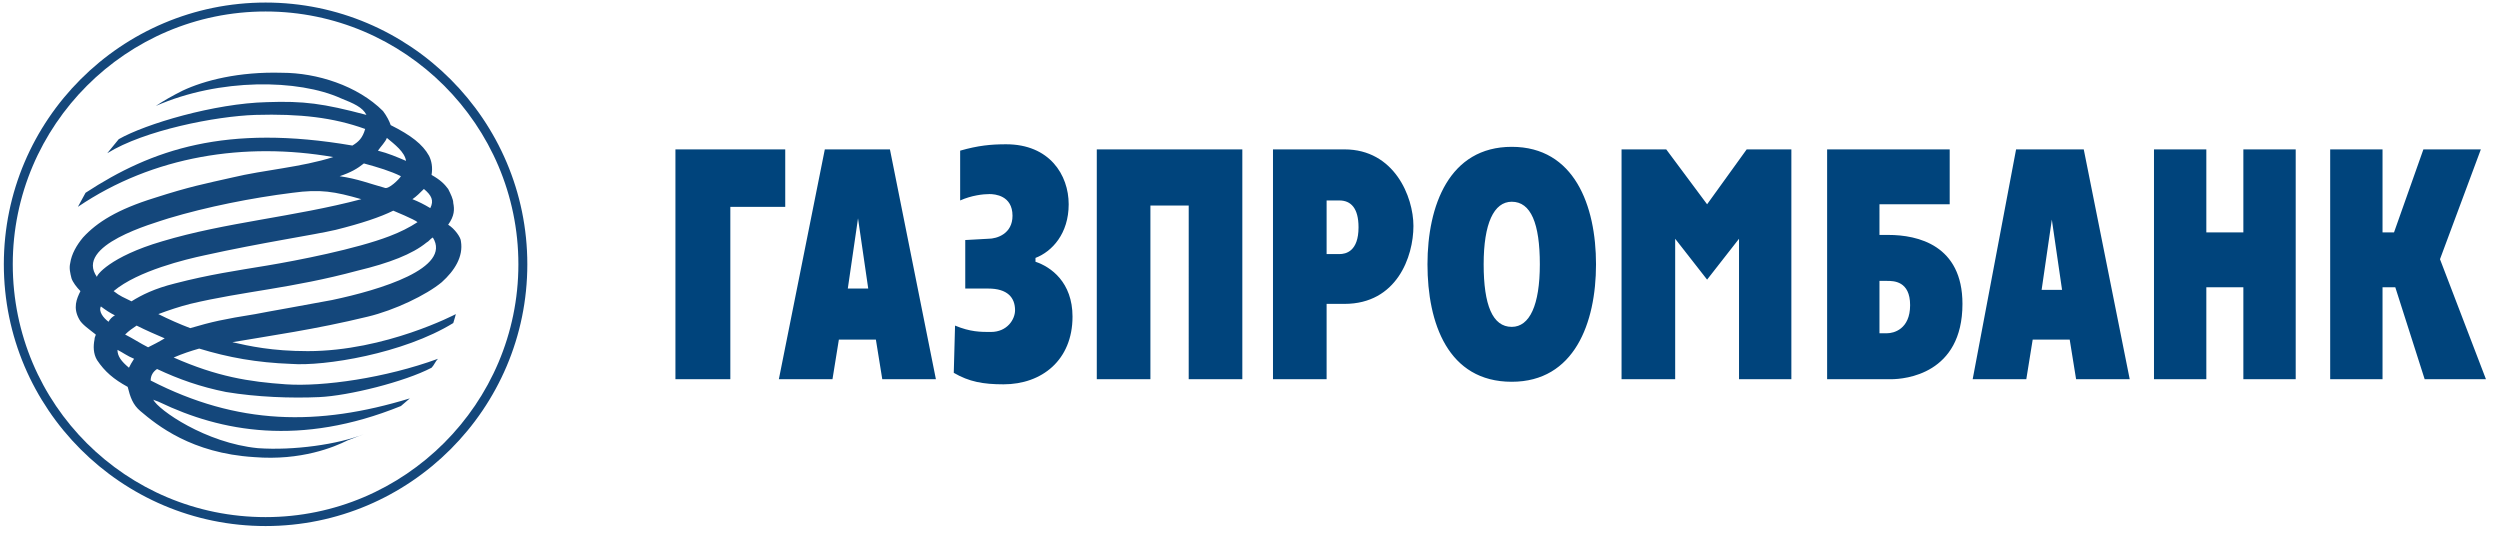 <svg id="Layer_1" xmlns="http://www.w3.org/2000/svg" viewBox="0 0 195.8 42.3"><style>.st0{fill:none}.st1{fill:#14477b}.st2{fill:#00447c}</style><path class="st0" d="M41 20.7c0 11.1-9 20.2-20.2 20.2C9.7 40.9.6 31.9.6 20.7.6 9.6 9.6.5 20.8.5 32 .6 41 9.6 41 20.7"/><path class="st1" d="M.3 20.7C.3 32 9.5 41.2 20.8 41.2S41.3 32 41.3 20.7 32.1.2 20.8.2.3 9.4.3 20.7m.7 0C1 9.8 9.9.9 20.8.9s19.8 8.9 19.8 19.8-8.9 19.8-19.8 19.8S1 31.7 1 20.7z"/><path class="st1" d="M6.7 15.1c5.2-3.4 11-5.4 20.9-3.7.5-.3.8-.6 1-1.3-2.5-.9-5.1-1.2-8.6-1.1-3.1.1-8.7 1.2-11.6 3l.9-1.1c2.1-1.2 7.5-2.8 11.6-2.9 2.9-.1 4.4.1 7.8 1-.3-.6-1-.9-2-1.3-3.3-1.5-9.5-1.6-14.5.6.6-.4 1.3-.8 2.1-1.2 1.7-.8 4.4-1.5 7.8-1.4 2.7 0 5.9 1 7.9 3 .3.4.5.8.6 1.1 1.6.8 2.5 1.5 3 2.4.2.4.3.9.2 1.5.7.4 1 .7 1.3 1.1.2.4.4.8.4 1.1.1.5.1 1-.4 1.7.5.3 1 1 1 1.3.2 1.2-.5 2.3-1.5 3.2-1.2 1-3.7 2.2-5.8 2.7-4.1 1-7.7 1.5-10.6 2 1.3.3 3.1.7 5.9.7 6.1 0 11.6-2.9 11.6-2.9s-.1.4-.2.7c-3.9 2.4-10.1 3.4-12.7 3.2-2.7-.1-4.9-.5-7.2-1.2-.7.2-1.3.4-2 .7 3.4 1.5 5.9 1.9 8.8 2.1 2.9.2 7.8-.5 11.9-2-.2.2-.3.5-.5.7-2.1 1.1-6.5 2.2-8.8 2.3-2.2.1-4.9 0-7.3-.4-2-.4-3.7-1-5.4-1.8-.3.2-.5.5-.5.9 6.8 3.5 13.1 3.6 20.3 1.4l-.7.6c-7.9 3.2-14.1 2-18.9-.3-.2-.1-.3-.1-.5-.2.4.8 4.1 3.4 8.2 3.8 2.8.2 6.3-.3 8.3-1.1l-1.3.5c-1 .5-3.6 1.6-7.3 1.3-4.9-.3-7.6-2.5-8.9-3.6-.6-.5-.8-1.1-1-1.9-1.1-.6-1.8-1.2-2.4-2.1-.3-.5-.3-1.1-.2-1.6 0-.2.1-.3.1-.4-.5-.4-1.1-.8-1.3-1.2-.5-.9-.2-1.6.1-2.2-.3-.3-.6-.7-.7-1-.1-.4-.2-.8-.1-1.2.1-.7.5-1.4 1-2 1.1-1.2 2.7-2.2 5.6-3.1 2.8-.9 3.9-1.1 6.1-1.6 2.5-.6 5.4-.8 7.9-1.6-6.9-1.2-14.1-.1-20 3.9l.6-1.1m23.6-4.3c-.1.3-.5.7-.7 1 .8.2 1.5.5 2.2.8-.1-.7-.9-1.3-1.5-1.8zM9 24.7c-.4-.2-.7-.4-1.1-.7-.2.4.2.9.6 1.2.1-.2.3-.4.5-.5zm23.3-9.1c.5.2.9.4 1.4.7.3-.6.1-1-.5-1.5-.3.3-.6.6-.9.8zm-1.5.9c-1 .5-2.5 1-4.5 1.5-1.7.4-5.8 1-10.3 2-1.4.3-5.2 1.2-7.1 2.8.5.4.8.5 1.4.8.8-.5 1.8-1 3.4-1.4 2.7-.7 4.8-1 7.2-1.4s7-1.3 9.6-2.3c.8-.3 1.6-.7 2.2-1.1-.2-.2-1.9-.9-1.9-.9zM11.6 27.2c.4-.2.8-.4 1.3-.7-.7-.3-1.4-.6-2.2-1-.3.2-.6.4-.9.7.6.3 1.2.7 1.8 1zm-2.4.2c0 .5.3.9.9 1.4.1-.2.2-.4.4-.7-.5-.2-.9-.5-1.3-.7zm3.5-8.5c5-1.5 10.3-1.9 15.6-3.3-2.1-.6-3.2-.8-5.4-.5-3.2.4-6.7 1.1-9.7 2-1.2.4-7.4 2.1-5.6 4.6-.1-.1 1-1.6 5.1-2.8zm18.7-5.1c-.8-.4-1.8-.7-2.9-1-.5.4-1 .7-1.9 1 1.4.2 2.4.6 3.5.9.3.2 1.2-.7 1.3-.9zm2.5 4.8c-.2.1-.3.3-.5.4-1.1.9-2.9 1.6-5.4 2.2-5.2 1.4-8.9 1.6-13.1 2.6-.8.2-1.7.5-2.5.8.8.4 1.7.8 2.5 1.1 1.7-.5 2.6-.7 5.1-1.1 1-.2 3.9-.7 6-1.1 3.8-.8 9.4-2.5 7.9-4.9z"/><path class="st2" d="M61 29.7h4.2l.5-3.1h2.9l.5 3.1h4.2l-3.6-18h-5.1l-3.6 18m6.2-12.6l.8 5.5h-1.6l.8-5.5zm10.2 1.6c.7 0 1.9-.4 1.9-1.8 0-1.6-1.4-1.7-1.8-1.7-.5 0-1.4.1-2.3.5v-3.9c1.4-.4 2.4-.5 3.6-.5 3.4 0 4.9 2.4 4.9 4.7s-1.3 3.7-2.6 4.2v.3c1.2.4 2.9 1.6 2.9 4.3 0 3.4-2.4 5.3-5.4 5.3-1.6 0-2.7-.2-3.9-.9l.1-3.7c1.2.5 2 .5 2.8.5 1.3 0 1.9-1 1.9-1.7 0-1-.6-1.7-2.1-1.7h-1.8v-3.8l1.8-.1m8.5-7h11.4v18h-4.2V16.1h-3v13.6h-4.2v-18m13.8 18h4.2v-5.9h1.4c4.1 0 5.4-3.7 5.4-6.1 0-2.3-1.5-6-5.4-6h-5.6v18m4.2-14h1c.9 0 1.5.6 1.5 2.1 0 1.9-1 2.1-1.5 2.1h-1v-4.2zm14.5 14.2c4.9 0 6.6-4.6 6.6-9.2s-1.7-9.2-6.6-9.2-6.6 4.6-6.6 9.2 1.6 9.2 6.6 9.2m0-4.3c-1.5 0-2.2-1.7-2.2-4.9s.8-4.9 2.2-4.9c1.5 0 2.2 1.7 2.2 4.9s-.8 4.9-2.2 4.9zm24.7 4.1h5c1.1 0 5.6-.4 5.6-5.9 0-4.6-3.5-5.4-5.8-5.4h-.7V16h5.5v-4.3h-9.6v18m4.1-3.6V22h.6c.5 0 1.8 0 1.8 1.9s-1.3 2.2-1.8 2.2h-.6zm21.5-14.4h4.1v6.5h2.9v-6.5h4.1v18h-4.1v-7.2h-2.9v7.2h-4.1v-18m13.8 0h4.1v6.5h.9l2.3-6.5h4.5l-3.2 8.6 3.6 9.4h-4.8l-2.3-7.2h-1v7.2h-4.1v-18m-129.6 0h8.6v4.5h-4.3v13.5h-4.3v-18m74.1 0h3.5l3.2 4.3 3.1-4.3h3.5v18h-4.1v-11l-2.5 3.2-2.5-3.2v11H127v-18m27.5 18h4.2l.5-3.1h2.9l.5 3.1h4.2l-3.6-18h-5.3l-3.4 18m6.2-12.5l.8 5.5h-1.6l.8-5.5z"/></svg>
